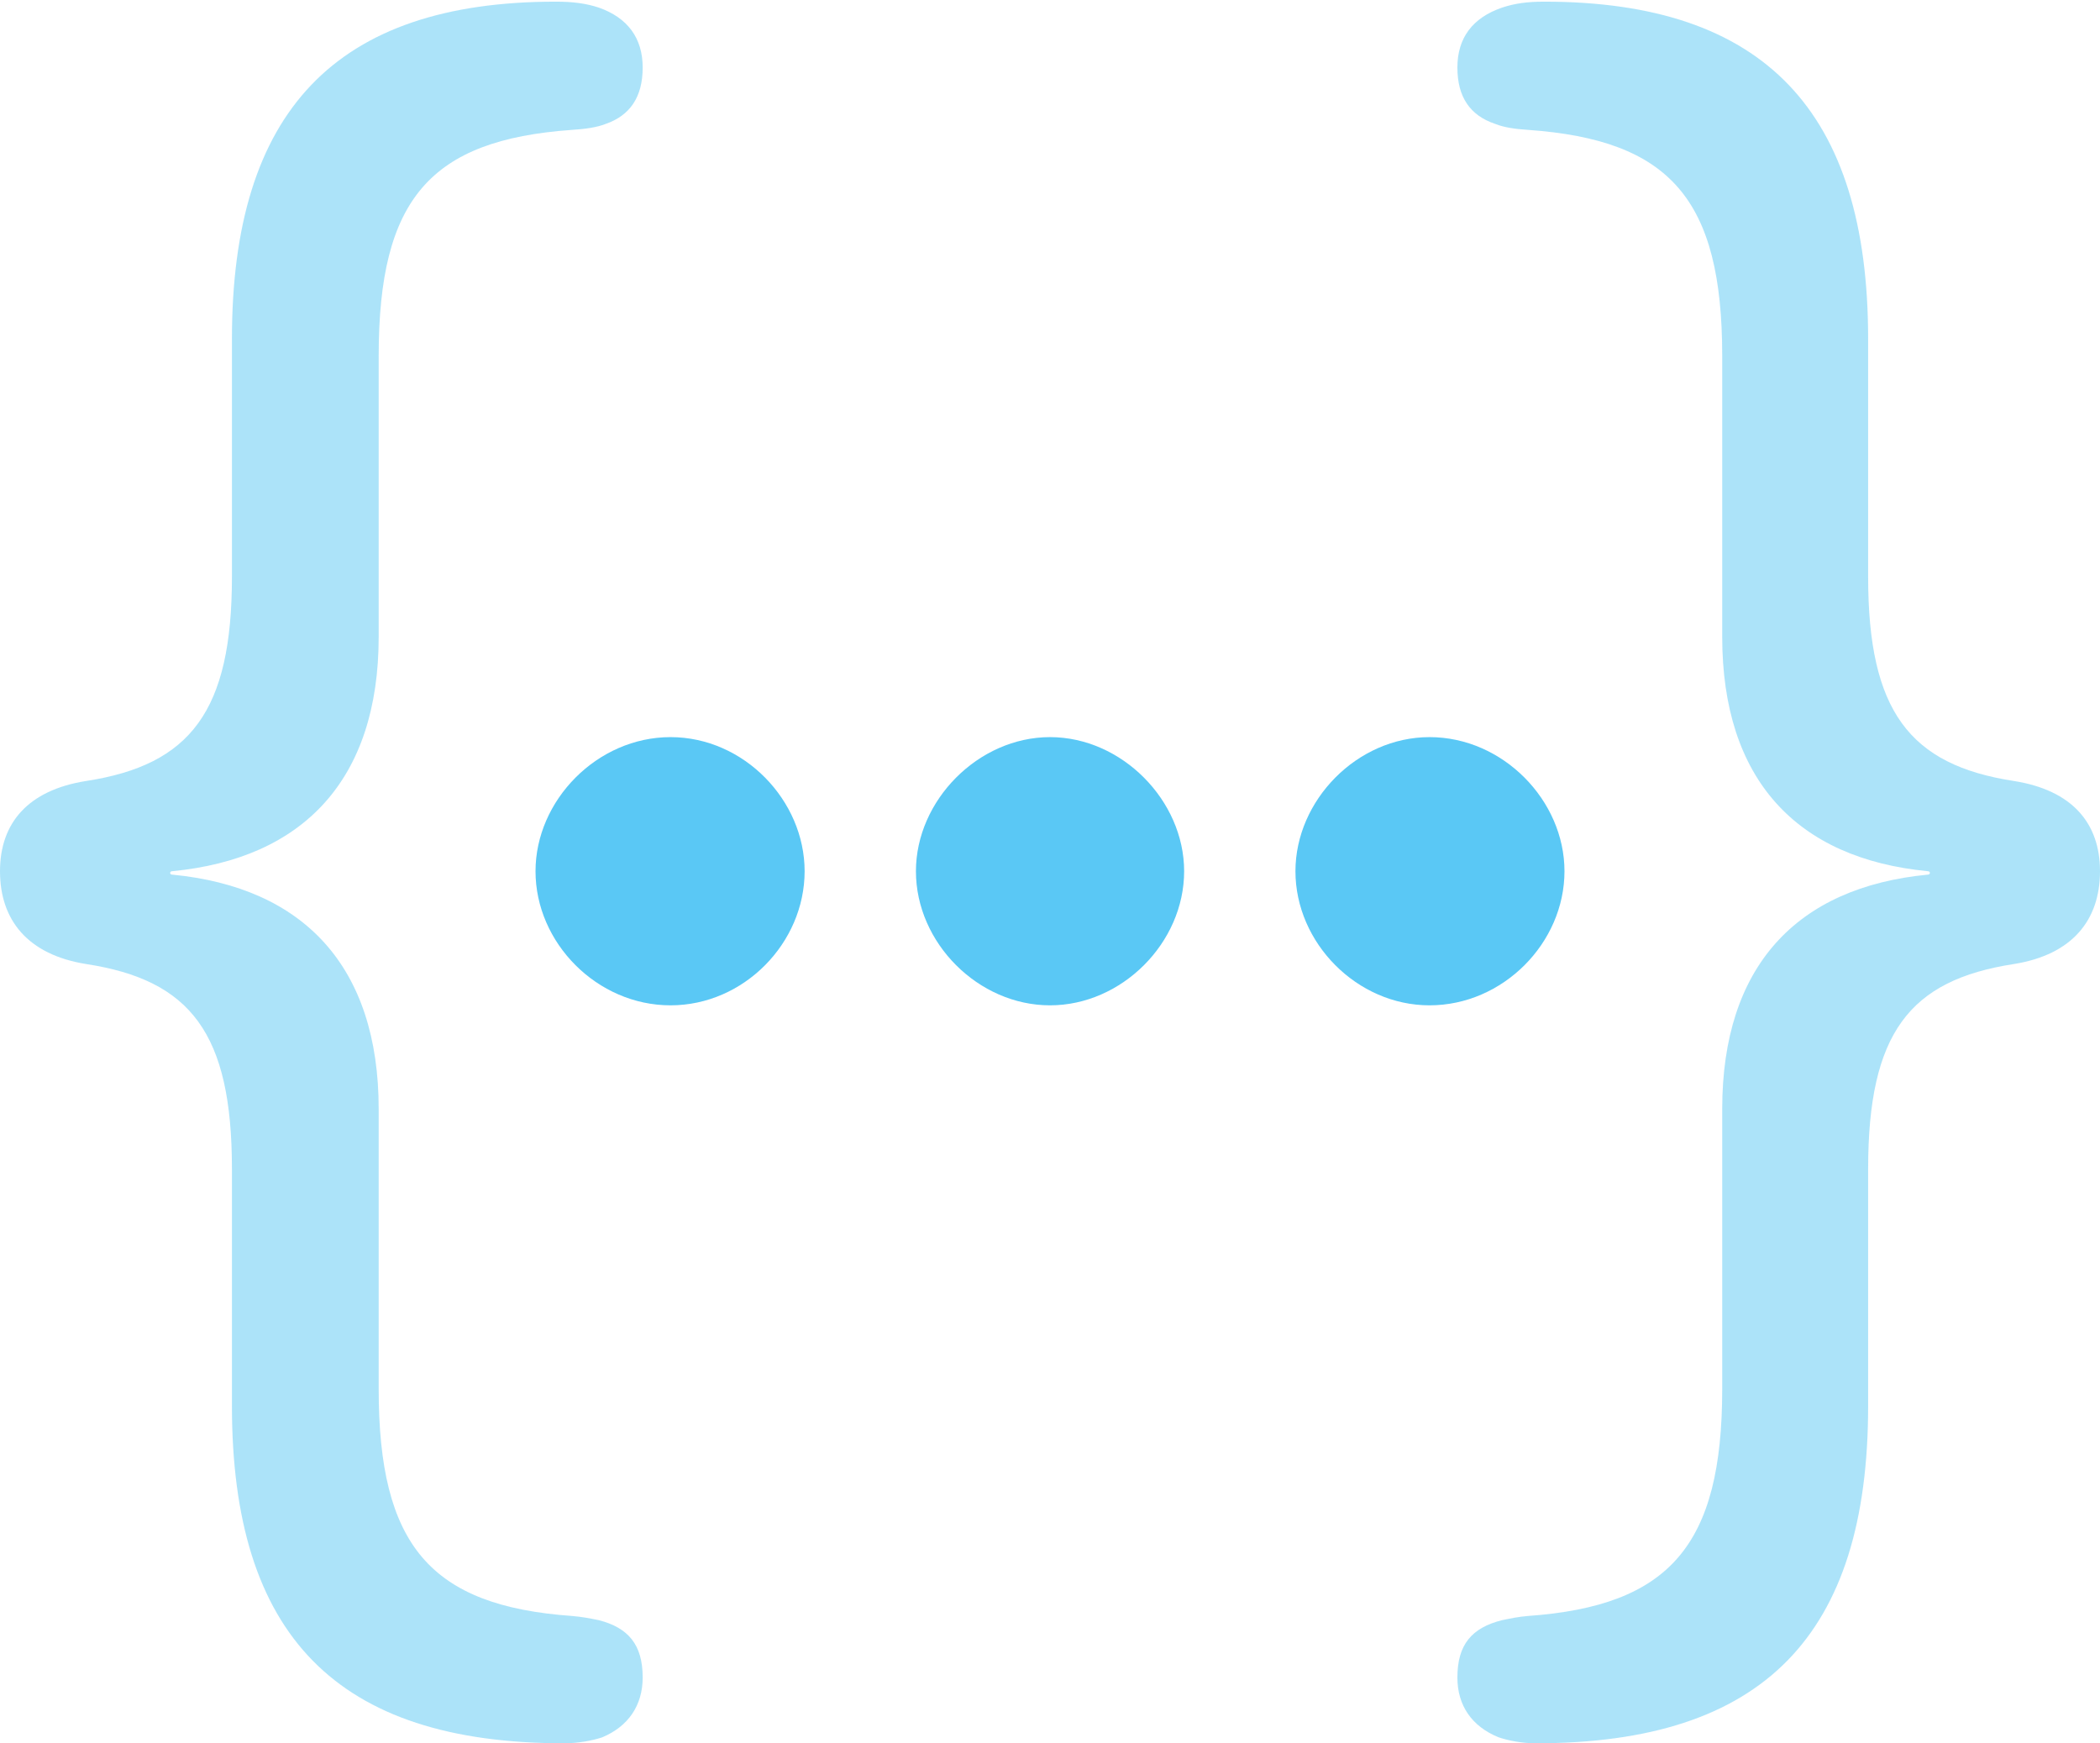 <?xml version="1.0" encoding="UTF-8"?>
<!--Generator: Apple Native CoreSVG 175.5-->
<!DOCTYPE svg
PUBLIC "-//W3C//DTD SVG 1.1//EN"
       "http://www.w3.org/Graphics/SVG/1.1/DTD/svg11.dtd">
<svg version="1.1" xmlns="http://www.w3.org/2000/svg" xmlns:xlink="http://www.w3.org/1999/xlink" width="30.395" height="25.232">
 <g>
  <rect height="25.232" opacity="0" width="30.395" x="0" y="0"/>
  <path d="M0 12.61C0 13.318 0.403 13.818 1.245 13.953C2.759 14.185 3.357 14.954 3.357 16.919L3.357 20.349C3.357 23.669 4.871 25.232 8.166 25.232C8.362 25.232 8.569 25.195 8.716 25.146C9.094 24.988 9.302 24.683 9.302 24.28C9.302 23.804 9.094 23.56 8.667 23.45C8.545 23.425 8.423 23.401 8.276 23.389C6.226 23.242 5.481 22.363 5.481 20.105L5.481 16.052C5.481 13.989 4.395 12.842 2.49 12.659C2.454 12.659 2.454 12.61 2.49 12.61C4.395 12.427 5.481 11.279 5.481 9.216L5.481 5.151C5.481 2.881 6.226 2.026 8.276 1.88C8.472 1.868 8.643 1.843 8.765 1.794C9.119 1.672 9.302 1.404 9.302 0.977C9.302 0.549 9.082 0.256 8.667 0.11C8.484 0.049 8.289 0.024 8.044 0.024C4.858 0.024 3.357 1.611 3.357 4.907L3.357 8.35C3.357 10.29 2.759 11.072 1.245 11.304C0.403 11.438 0 11.914 0 12.61ZM30.395 12.61C30.395 11.914 29.993 11.438 29.15 11.304C27.637 11.072 27.039 10.29 27.039 8.35L27.039 4.907C27.039 1.611 25.537 0.024 22.351 0.024C22.107 0.024 21.924 0.049 21.741 0.11C21.314 0.256 21.094 0.549 21.094 0.977C21.094 1.404 21.277 1.672 21.643 1.794C21.765 1.843 21.924 1.868 22.119 1.88C24.17 2.026 24.927 2.881 24.927 5.151L24.927 9.216C24.927 11.279 26.001 12.427 27.905 12.61C27.942 12.61 27.942 12.659 27.905 12.659C26.001 12.842 24.927 13.989 24.927 16.052L24.927 20.105C24.927 22.363 24.17 23.242 22.119 23.389C21.973 23.401 21.863 23.425 21.741 23.45C21.301 23.56 21.094 23.804 21.094 24.28C21.094 24.683 21.301 24.988 21.692 25.146C21.838 25.195 22.034 25.232 22.229 25.232C25.525 25.232 27.039 23.669 27.039 20.349L27.039 16.919C27.039 14.954 27.637 14.185 29.15 13.953C29.993 13.818 30.395 13.318 30.395 12.61Z" fill="#5ac8f5" fill-opacity="0.5"/>
  <path d="M9.705 14.551C10.767 14.551 11.646 13.648 11.646 12.61C11.646 11.585 10.767 10.669 9.705 10.669C8.643 10.669 7.751 11.585 7.751 12.61C7.751 13.648 8.643 14.551 9.705 14.551Z" fill="#5ac8f5"/>
  <path d="M15.198 14.551C16.235 14.551 17.139 13.648 17.139 12.61C17.139 11.585 16.235 10.669 15.198 10.669C14.16 10.669 13.257 11.585 13.257 12.61C13.257 13.648 14.16 14.551 15.198 14.551Z" fill="#5ac8f5"/>
  <path d="M20.691 14.551C21.753 14.551 22.644 13.648 22.644 12.61C22.644 11.585 21.753 10.669 20.691 10.669C19.641 10.669 18.75 11.585 18.75 12.61C18.75 13.648 19.641 14.551 20.691 14.551Z" fill="#5ac8f5"/>
 </g>
</svg>

